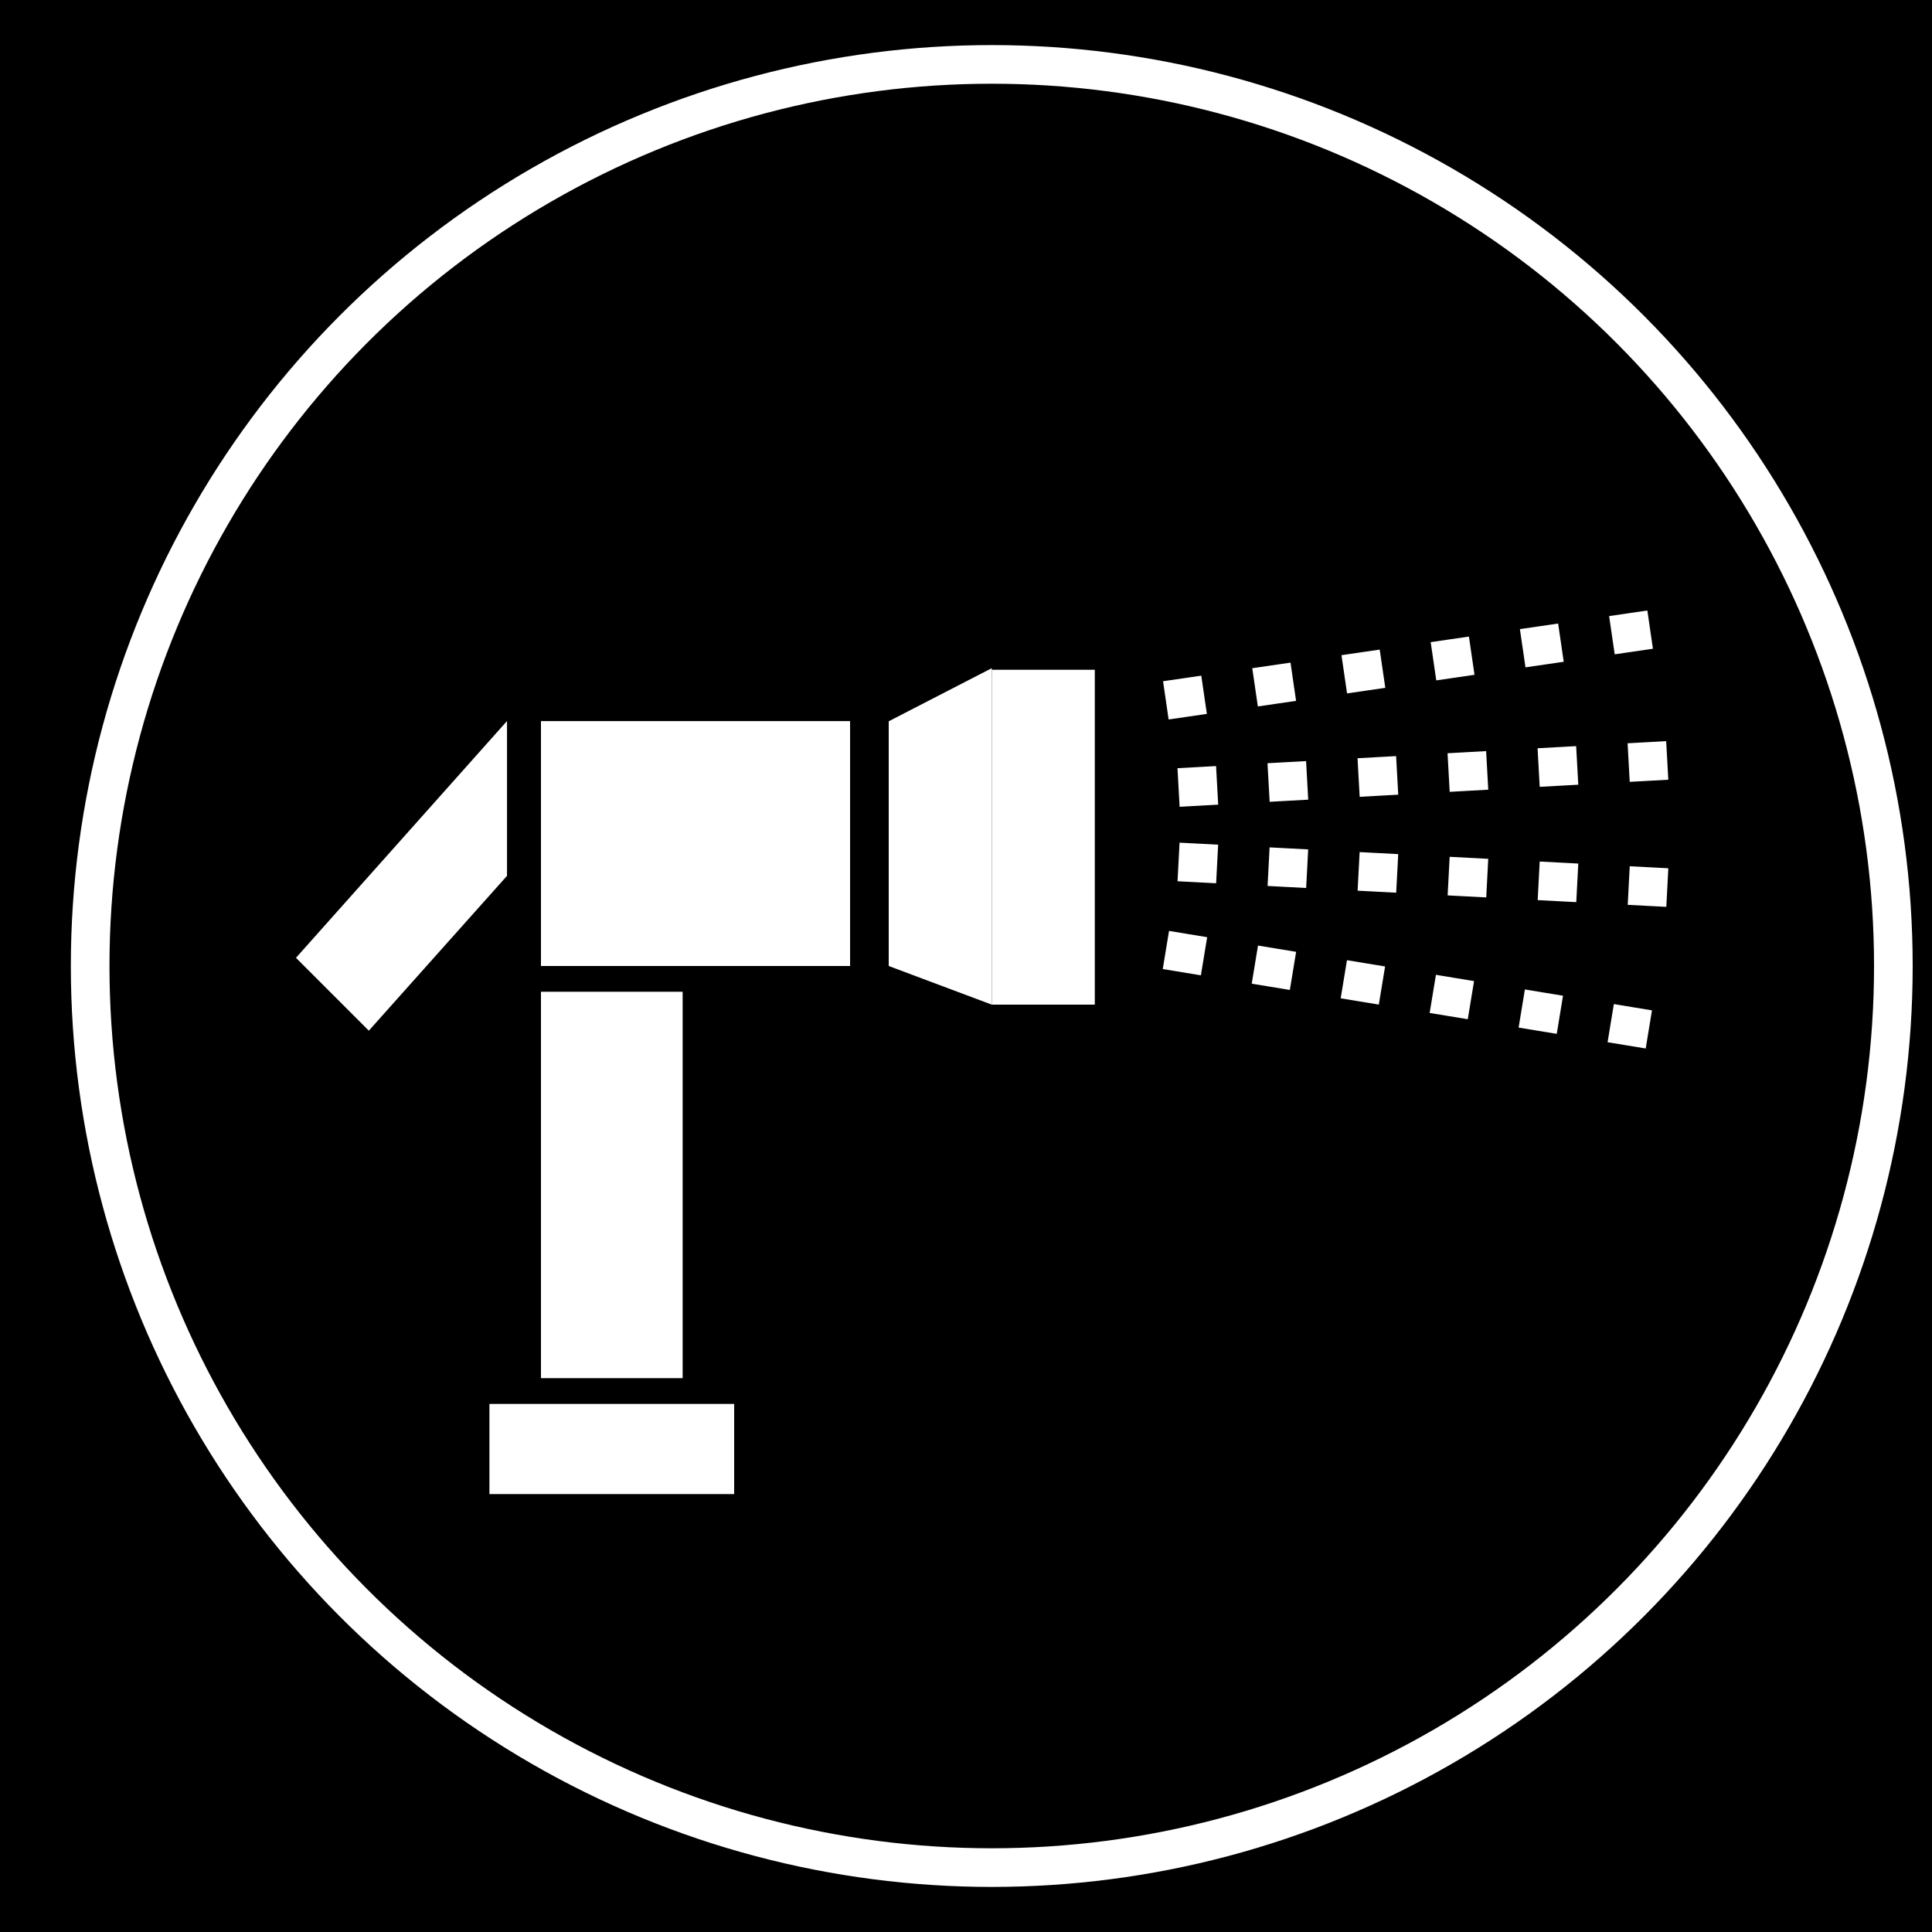 <?xml version="1.0" encoding="UTF-8"?>
<svg width="150px" height="150px" viewBox="0 0 150 150" version="1.1" xmlns="http://www.w3.org/2000/svg" xmlns:xlink="http://www.w3.org/1999/xlink">
    <title>Artboard</title>
    <g id="Artboard" stroke="none" stroke-width="1" fill="none" fill-rule="evenodd">
        <rect fill="#000000" x="0" y="0" width="150" height="150"></rect>
        <circle id="Oval" stroke="#FFFFFF" stroke-width="3" cx="77" cy="75" r="70"></circle>
        <rect id="Rectangle" fill="#FFFFFF" x="42" y="56" width="24" height="19"></rect>
        <rect id="Rectangle" fill="#FFFFFF" x="42" y="56" width="24" height="19"></rect>
        <rect id="Rectangle-Copy-3" fill="#FFFFFF" x="77" y="52" width="8" height="26"></rect>
        <polygon id="Rectangle" fill="#FFFFFF" points="69 56 77 51.877 77 78 69 75"></polygon>
        <rect id="Rectangle-Copy" fill="#FFFFFF" x="42" y="77" width="11" height="30"></rect>
        <polygon id="Rectangle-Copy" fill="#FFFFFF" transform="translate(34, 68) rotate(-315) translate(-34, -68) " points="29.293 55.707 37.793 64.207 38.707 80.293 30.707 80.293"></polygon>
        <rect id="Rectangle-Copy-2" fill="#FFFFFF" x="38" y="109" width="19" height="7"></rect>
        <line x1="93" y1="67" x2="130.948" y2="68.989" id="Line-5" stroke="#FFFFFF" stroke-width="3" stroke-linecap="square" stroke-dasharray="0,7"></line>
        <line x1="93" y1="61.058" x2="130.159" y2="59" id="Line-5" stroke="#FFFFFF" stroke-width="3" stroke-linecap="square" stroke-dasharray="0,7"></line>
        <line x1="92" y1="54.159" x2="127.318" y2="49" id="Line-5" stroke="#FFFFFF" stroke-width="3" stroke-linecap="square" stroke-dasharray="0,7"></line>
        <line x1="92" y1="74" x2="127.741" y2="79.879" id="Line-5" stroke="#FFFFFF" stroke-width="3" stroke-linecap="square" stroke-dasharray="0,7"></line>
    </g>
</svg>